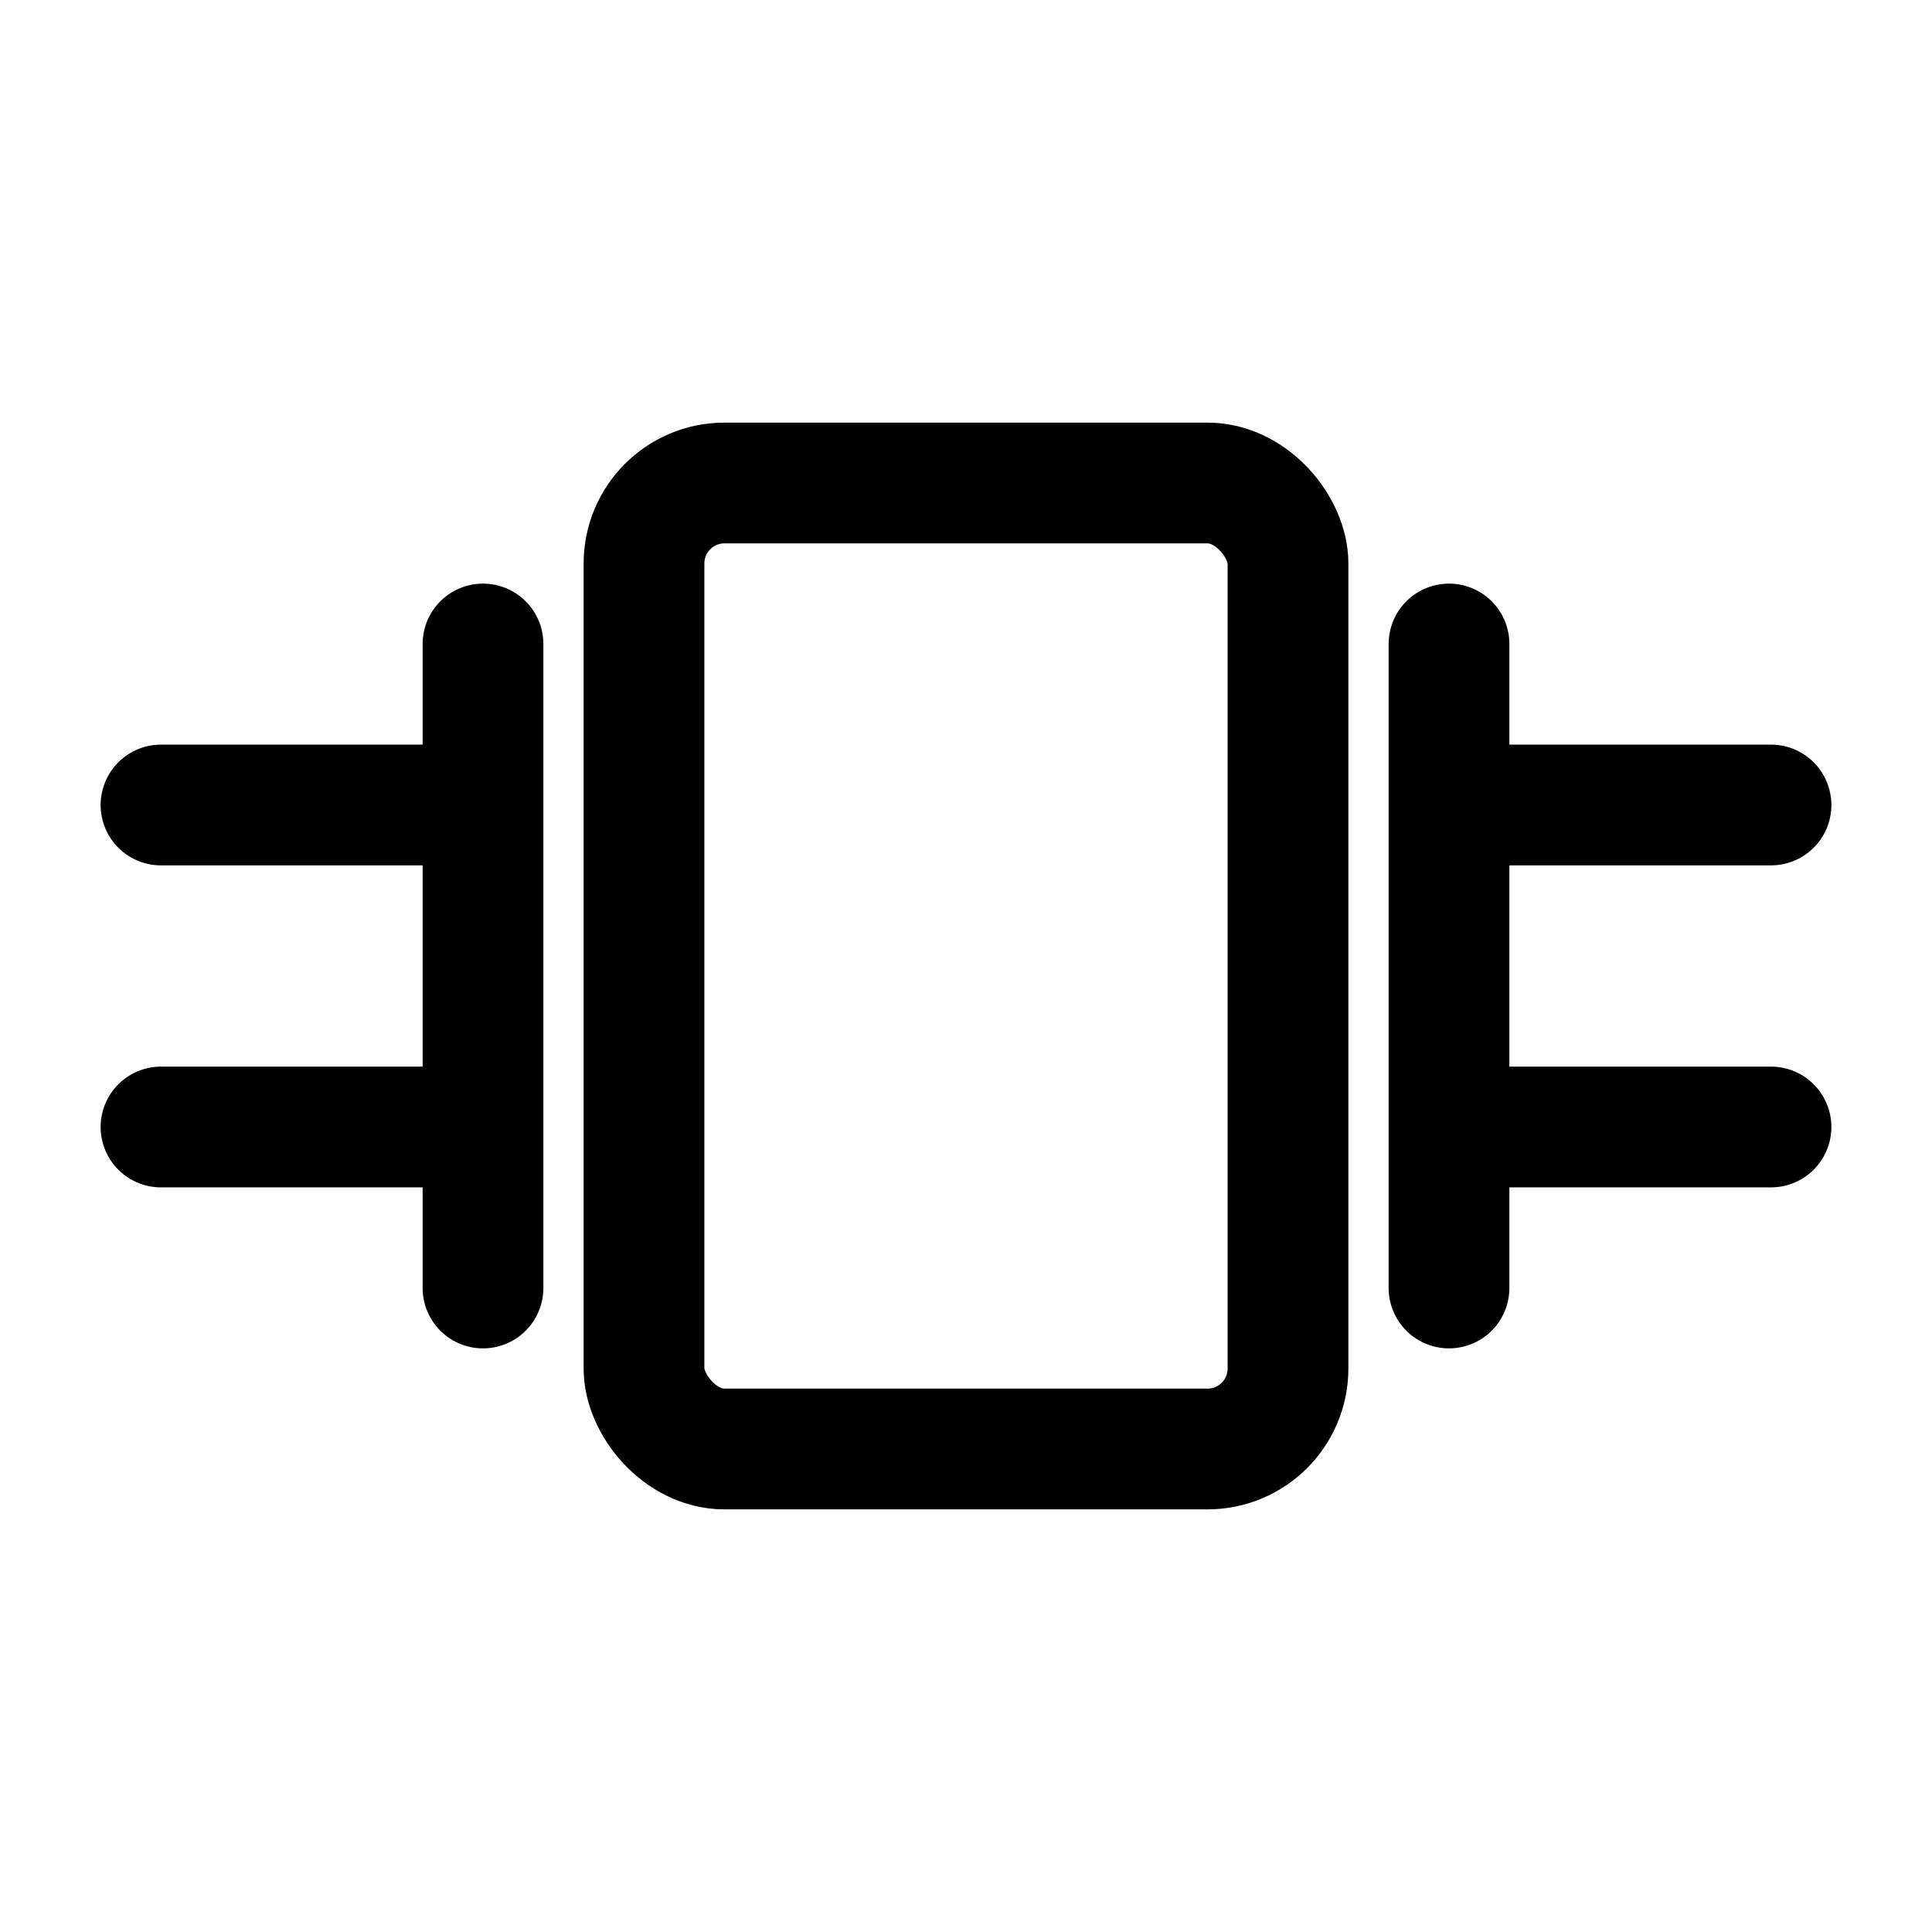 <svg viewBox="0 0 24 24" fill="none" stroke="currentColor" stroke-width="1.5">
  <rect x="8" y="6" width="8" height="12" rx="1" stroke-linecap="round" stroke-linejoin="round"/>
  <path d="M6 8v8m12-8v8M2 10h4m16 0h-4M2 14h4m16 0h-4" stroke-linecap="round" stroke-linejoin="round"/>
</svg>
